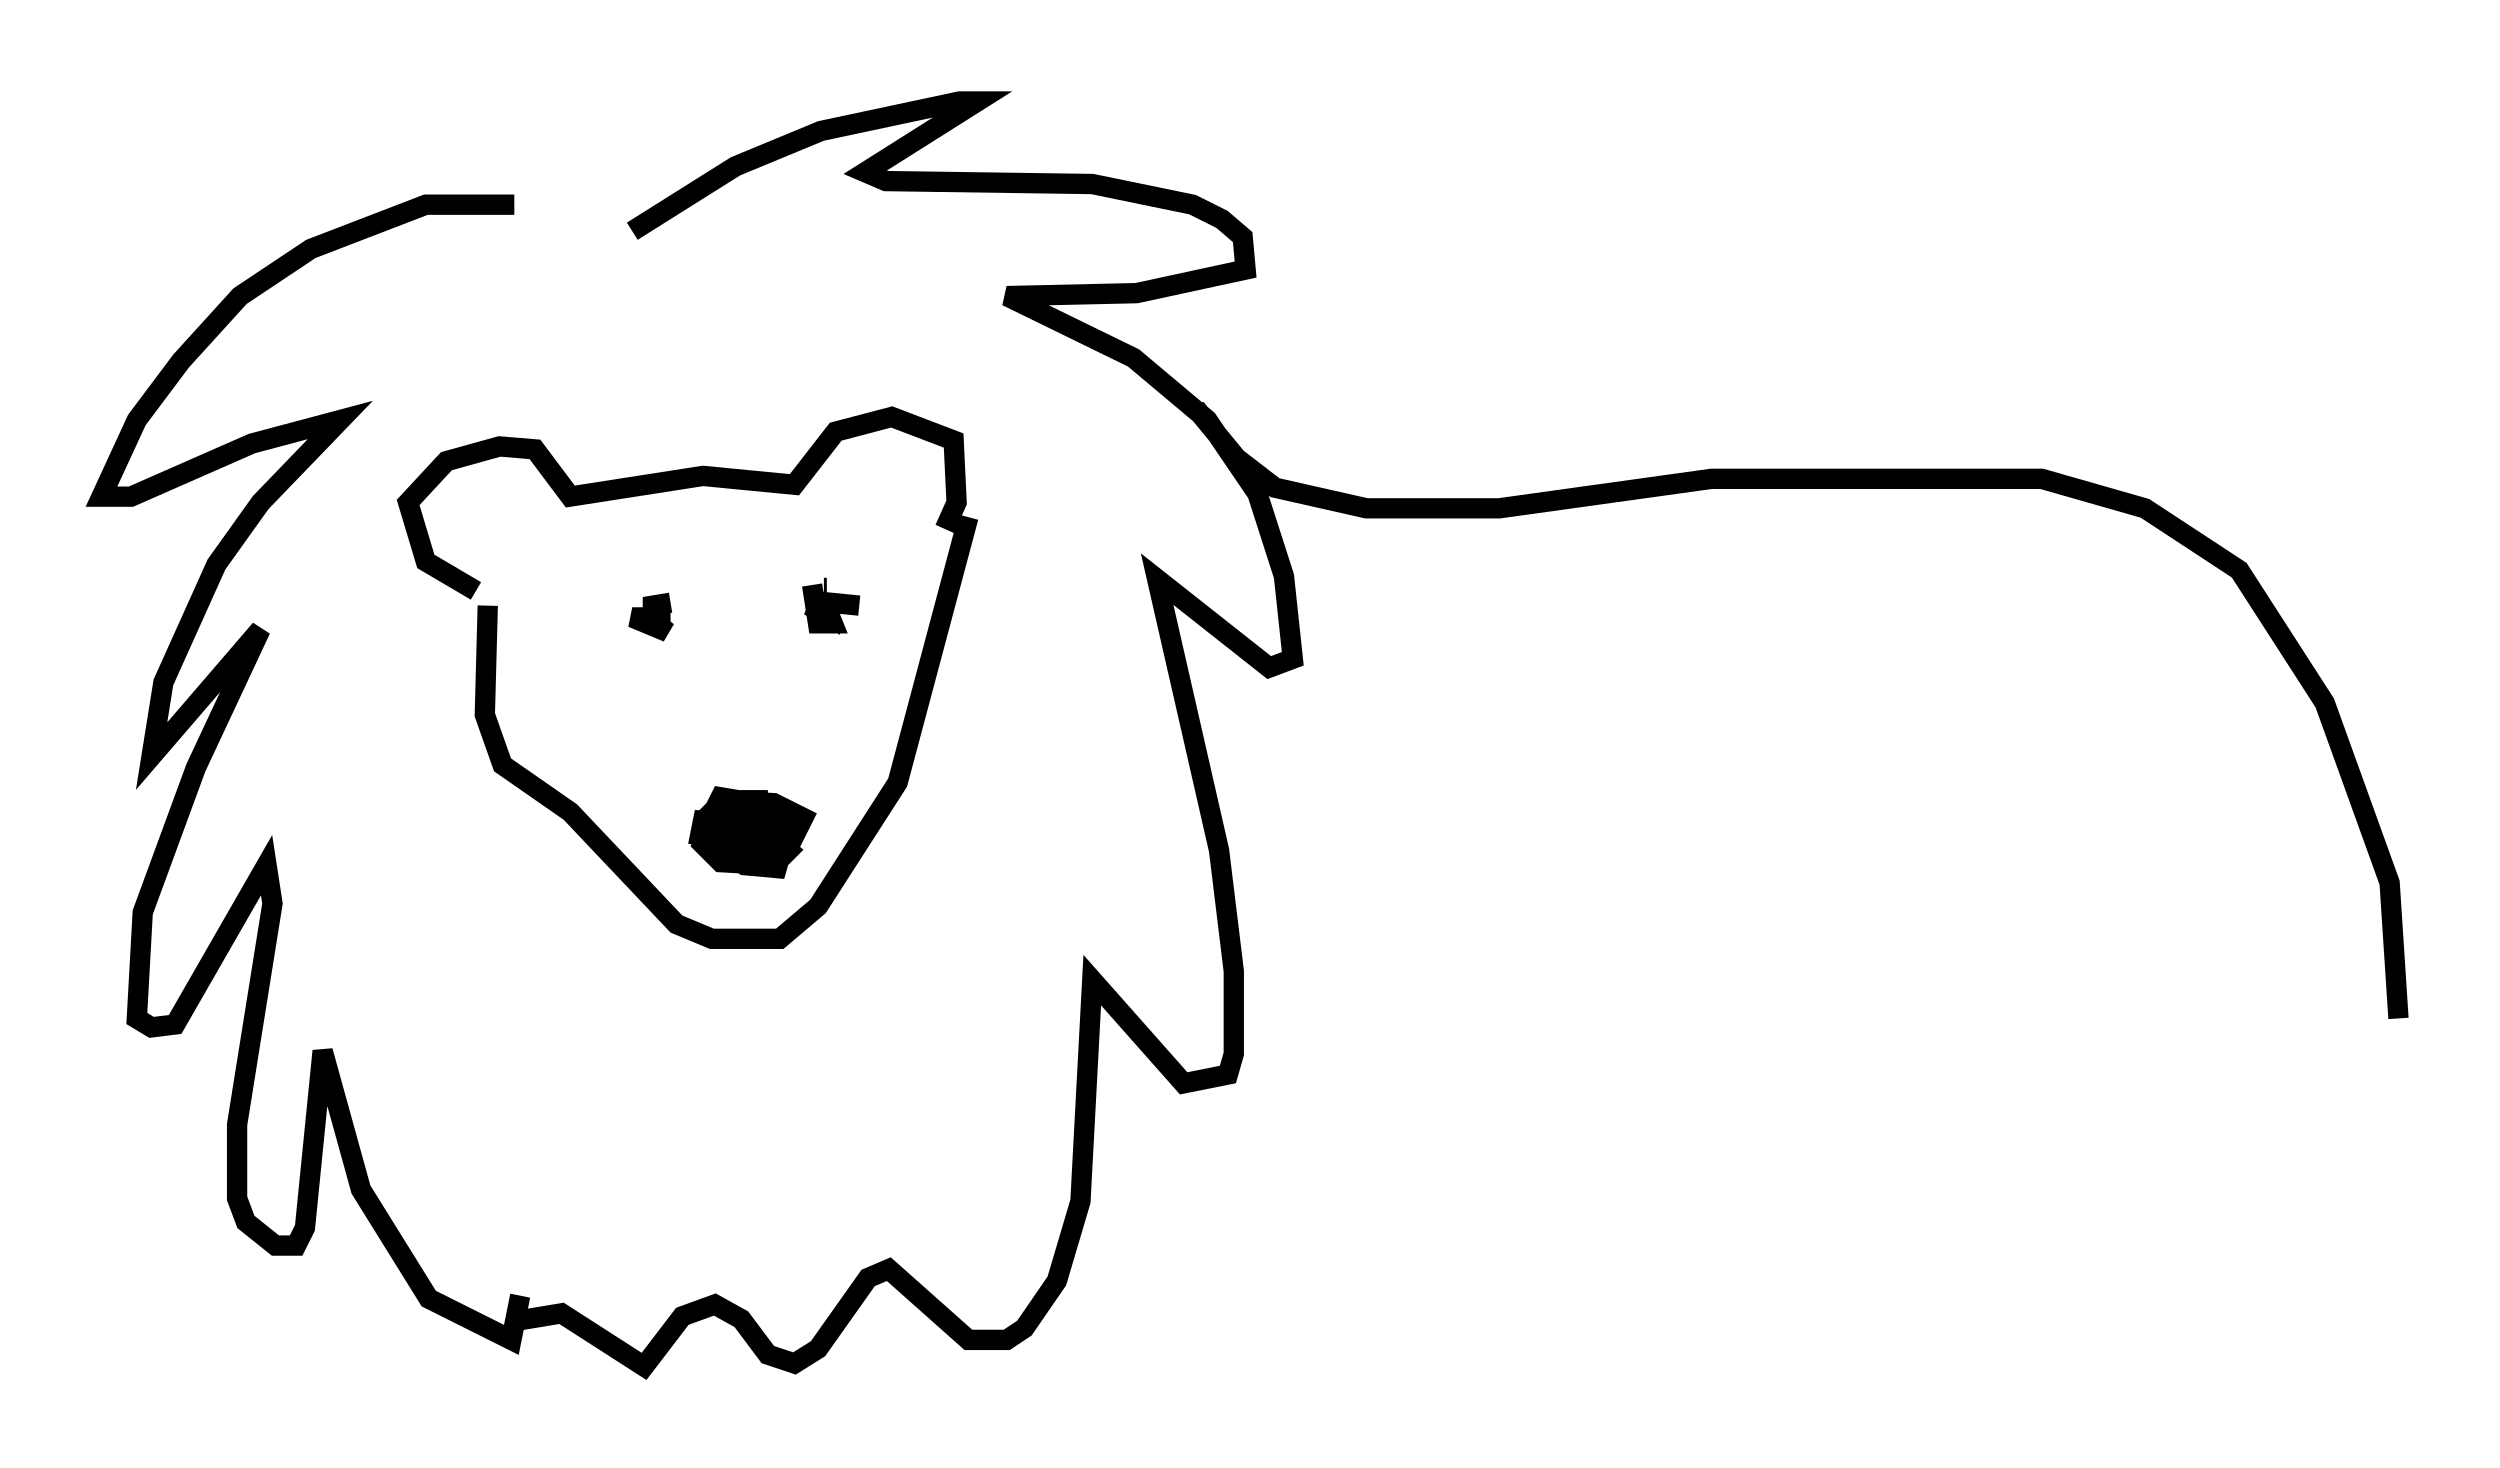 <?xml version="1.0" encoding="utf-8" ?>
<svg baseProfile="full" height="72.313" version="1.1" width="123.151" xmlns="http://www.w3.org/2000/svg" xmlns:ev="http://www.w3.org/2001/xml-events" xmlns:xlink="http://www.w3.org/1999/xlink"><defs /><rect fill="white" height="72.313" width="123.151" x="0" y="0" /><path d="M26.061, 10.52 m-0.726, -0.436 l-4.358, 0.0 -5.665, 2.179 l-3.486, 2.324 -2.905, 3.196 l-2.179, 2.905 -1.743, 3.777 l1.453, 0.0 5.955, -2.615 l4.358, -1.162 -3.922, 4.067 l-2.179, 3.05 -2.615, 5.81 l-0.581, 3.631 5.374, -6.246 l-3.196, 6.827 -2.615, 7.117 l-0.291, 5.229 0.726, 0.436 l1.162, -0.145 4.503, -7.844 l0.291, 1.888 -1.743, 10.894 l0.0, 3.631 0.436, 1.162 l1.453, 1.162 1.017, 0.0 l0.436, -0.872 0.872, -8.715 l1.888, 6.827 3.341, 5.374 l4.067, 2.034 0.436, -2.179 m5.52, -52.436 l0.0, 0.0 m0.0, 0.0 l5.084, -3.196 4.212, -1.743 l6.827, -1.453 0.872, 0.0 l-5.52, 3.486 1.017, 0.436 l10.168, 0.145 4.939, 1.017 l1.453, 0.726 1.017, 0.872 l0.145, 1.598 -5.374, 1.162 l-6.391, 0.145 6.246, 3.05 l3.631, 3.05 2.469, 3.631 l1.307, 4.067 0.436, 4.067 l-1.162, 0.436 -5.52, -4.358 l3.05, 13.363 0.726, 5.955 l0.0, 4.067 -0.291, 1.017 l-2.179, 0.436 -4.503, -5.084 l-0.581, 10.894 -1.162, 3.922 l-1.598, 2.324 -0.872, 0.581 l-1.888, 0.0 -3.922, -3.486 l-1.017, 0.436 -2.469, 3.486 l-1.162, 0.726 -1.307, -0.436 l-1.307, -1.743 -1.307, -0.726 l-1.598, 0.581 -1.888, 2.469 l-4.067, -2.615 -2.615, 0.436 m-1.598, -36.022 l-2.469, -1.453 -0.872, -2.905 l1.888, -2.034 2.615, -0.726 l1.743, 0.145 1.743, 2.324 l6.536, -1.017 4.503, 0.436 l2.034, -2.615 2.76, -0.726 l3.05, 1.162 0.145, 3.05 l-0.581, 1.307 m-22.514, 3.777 l-0.145, 5.374 0.872, 2.469 l3.341, 2.324 5.229, 5.52 l1.743, 0.726 3.341, 0.0 l1.888, -1.598 3.922, -6.101 l3.486, -13.073 m-9.877, 13.944 l-2.034, 0.0 -1.162, 2.179 l0.872, 0.872 2.615, 0.145 l0.726, -0.726 -1.017, -0.872 l-2.324, -0.145 -0.145, 0.872 l1.307, 0.872 1.598, 0.145 l0.291, -1.017 -1.017, -1.017 l-2.905, -0.291 -0.145, 0.726 l3.196, 0.581 0.726, -0.436 l-0.872, -0.726 -1.453, -0.291 l0.436, 1.017 1.162, 0.145 l1.307, 0.0 0.581, -1.162 l-1.453, -0.726 -2.469, -0.145 l-0.726, 0.726 0.0, 0.726 l2.034, 0.872 1.743, -0.145 l0.145, -0.726 -0.726, -1.162 l-2.615, -0.436 -0.436, 0.872 l2.034, 0.872 0.726, -0.145 l-0.872, -0.581 -2.034, 0.0 m5.665, -11.33 l0.145, 0.0 m-7.698, 0.726 l-0.872, 0.145 0.0, 0.726 l0.726, 0.581 -1.743, -0.726 l1.888, 0.0 m6.972, -1.598 l0.291, 1.888 0.726, 0.0 l-0.291, -0.726 -0.872, -0.145 l1.017, 0.581 0.0, -0.726 l1.453, 0.145 m16.559, -9.732 l2.034, 2.469 1.888, 1.453 l4.503, 1.017 6.536, 0.0 l10.458, -1.453 16.268, 0.0 l5.084, 1.453 4.648, 3.05 l4.212, 6.536 3.196, 8.86 l0.436, 6.682 " fill="none" stroke="black" stroke-width="1" /></svg>